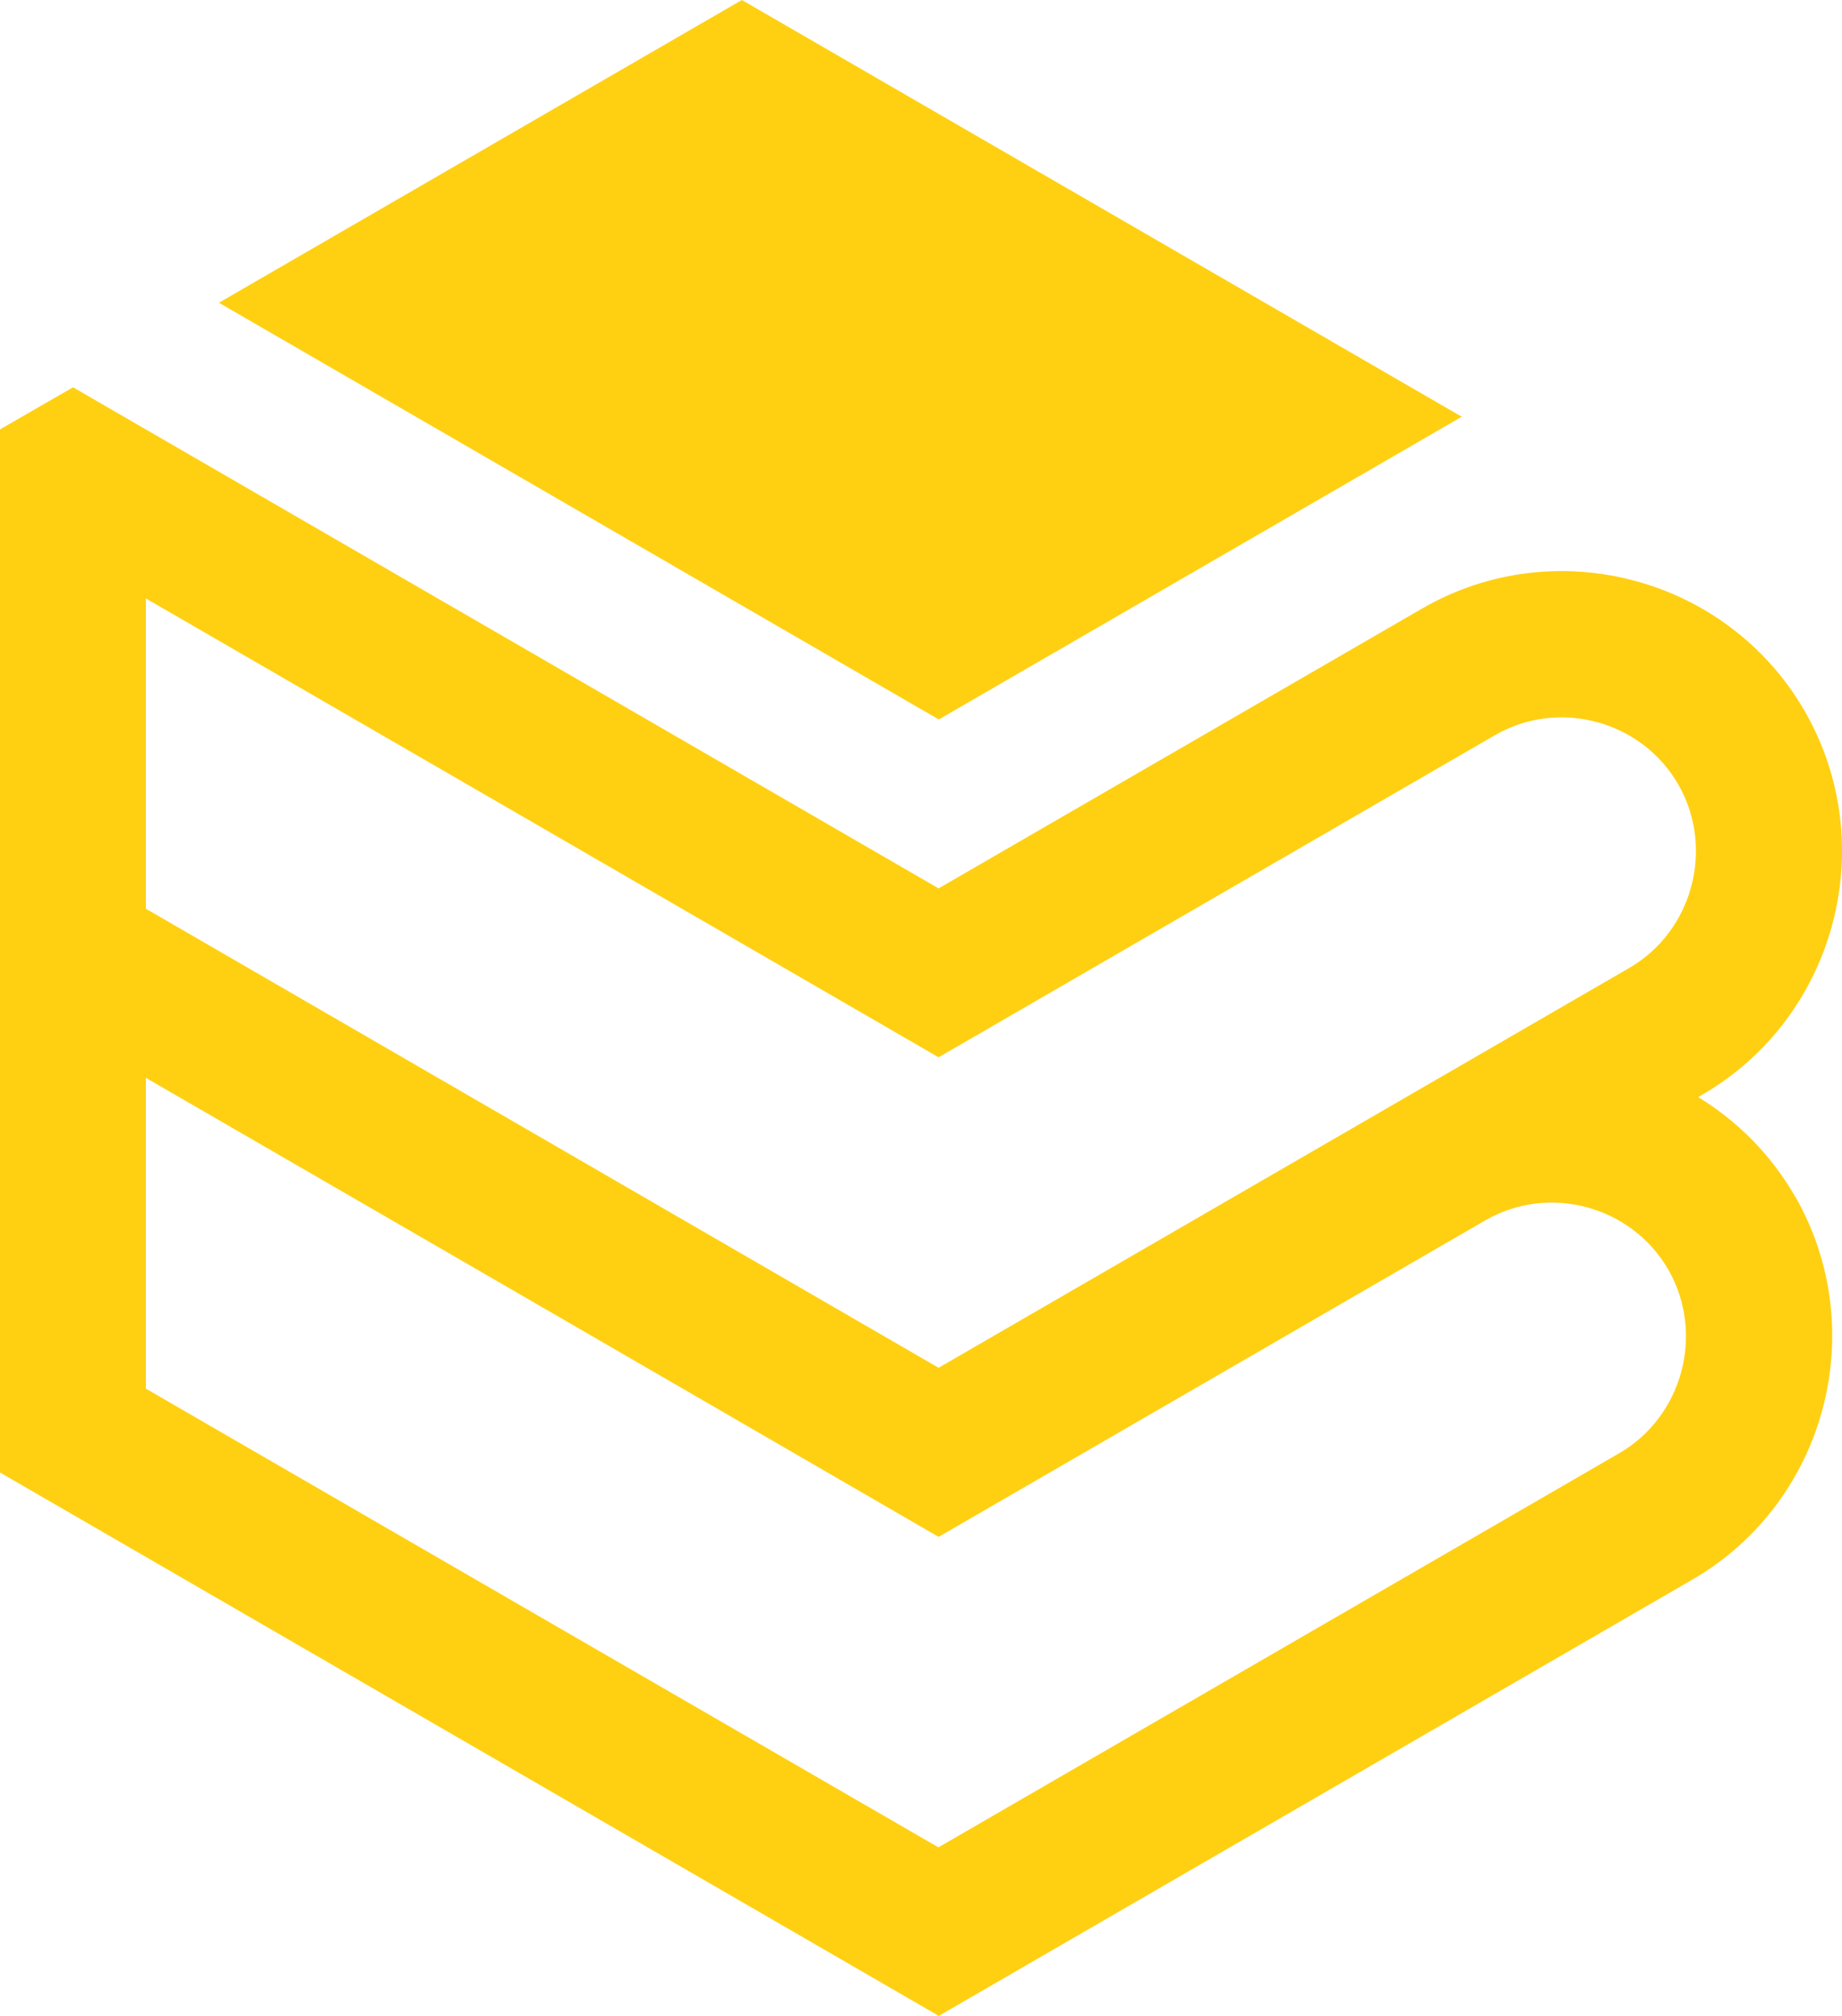 <svg width="53" height="58" viewBox="0 0 53 58" fill="none" xmlns="http://www.w3.org/2000/svg">
<path fill-rule="evenodd" clip-rule="evenodd" d="M4.198 17.219C11.803 21.618 19.407 26.021 27.006 30.42L43.017 21.151C44.848 20.092 47.231 20.733 48.288 22.568C49.344 24.403 48.705 26.793 46.874 27.852C40.25 31.685 33.625 35.519 27.006 39.353L4.198 26.146V17.219ZM4.198 39.939V31.012C11.803 35.41 19.407 39.814 27.006 44.218C32.25 41.183 37.493 38.147 42.736 35.112C44.567 34.053 46.944 34.694 48.001 36.529C49.057 38.364 48.418 40.754 46.587 41.813C40.06 45.592 33.528 49.371 27.001 53.151C19.396 48.752 11.792 44.349 4.192 39.95L4.198 39.939ZM27.012 20.7C20.106 16.703 13.205 12.707 6.299 8.71L21.346 0C28.252 3.997 35.153 7.993 42.059 11.99C37.043 14.895 32.028 17.795 27.012 20.7ZM51.646 34.417C50.947 33.206 49.978 32.245 48.862 31.566L48.981 31.495C52.816 29.274 54.143 24.311 51.928 20.461C49.712 16.616 44.762 15.286 40.921 17.507L27.006 25.56L2.102 11.143L0 12.354V42.366L27.012 58L48.699 45.445C52.534 43.224 53.861 38.261 51.646 34.411V34.417Z" fill="#FFD012"/>
</svg>
